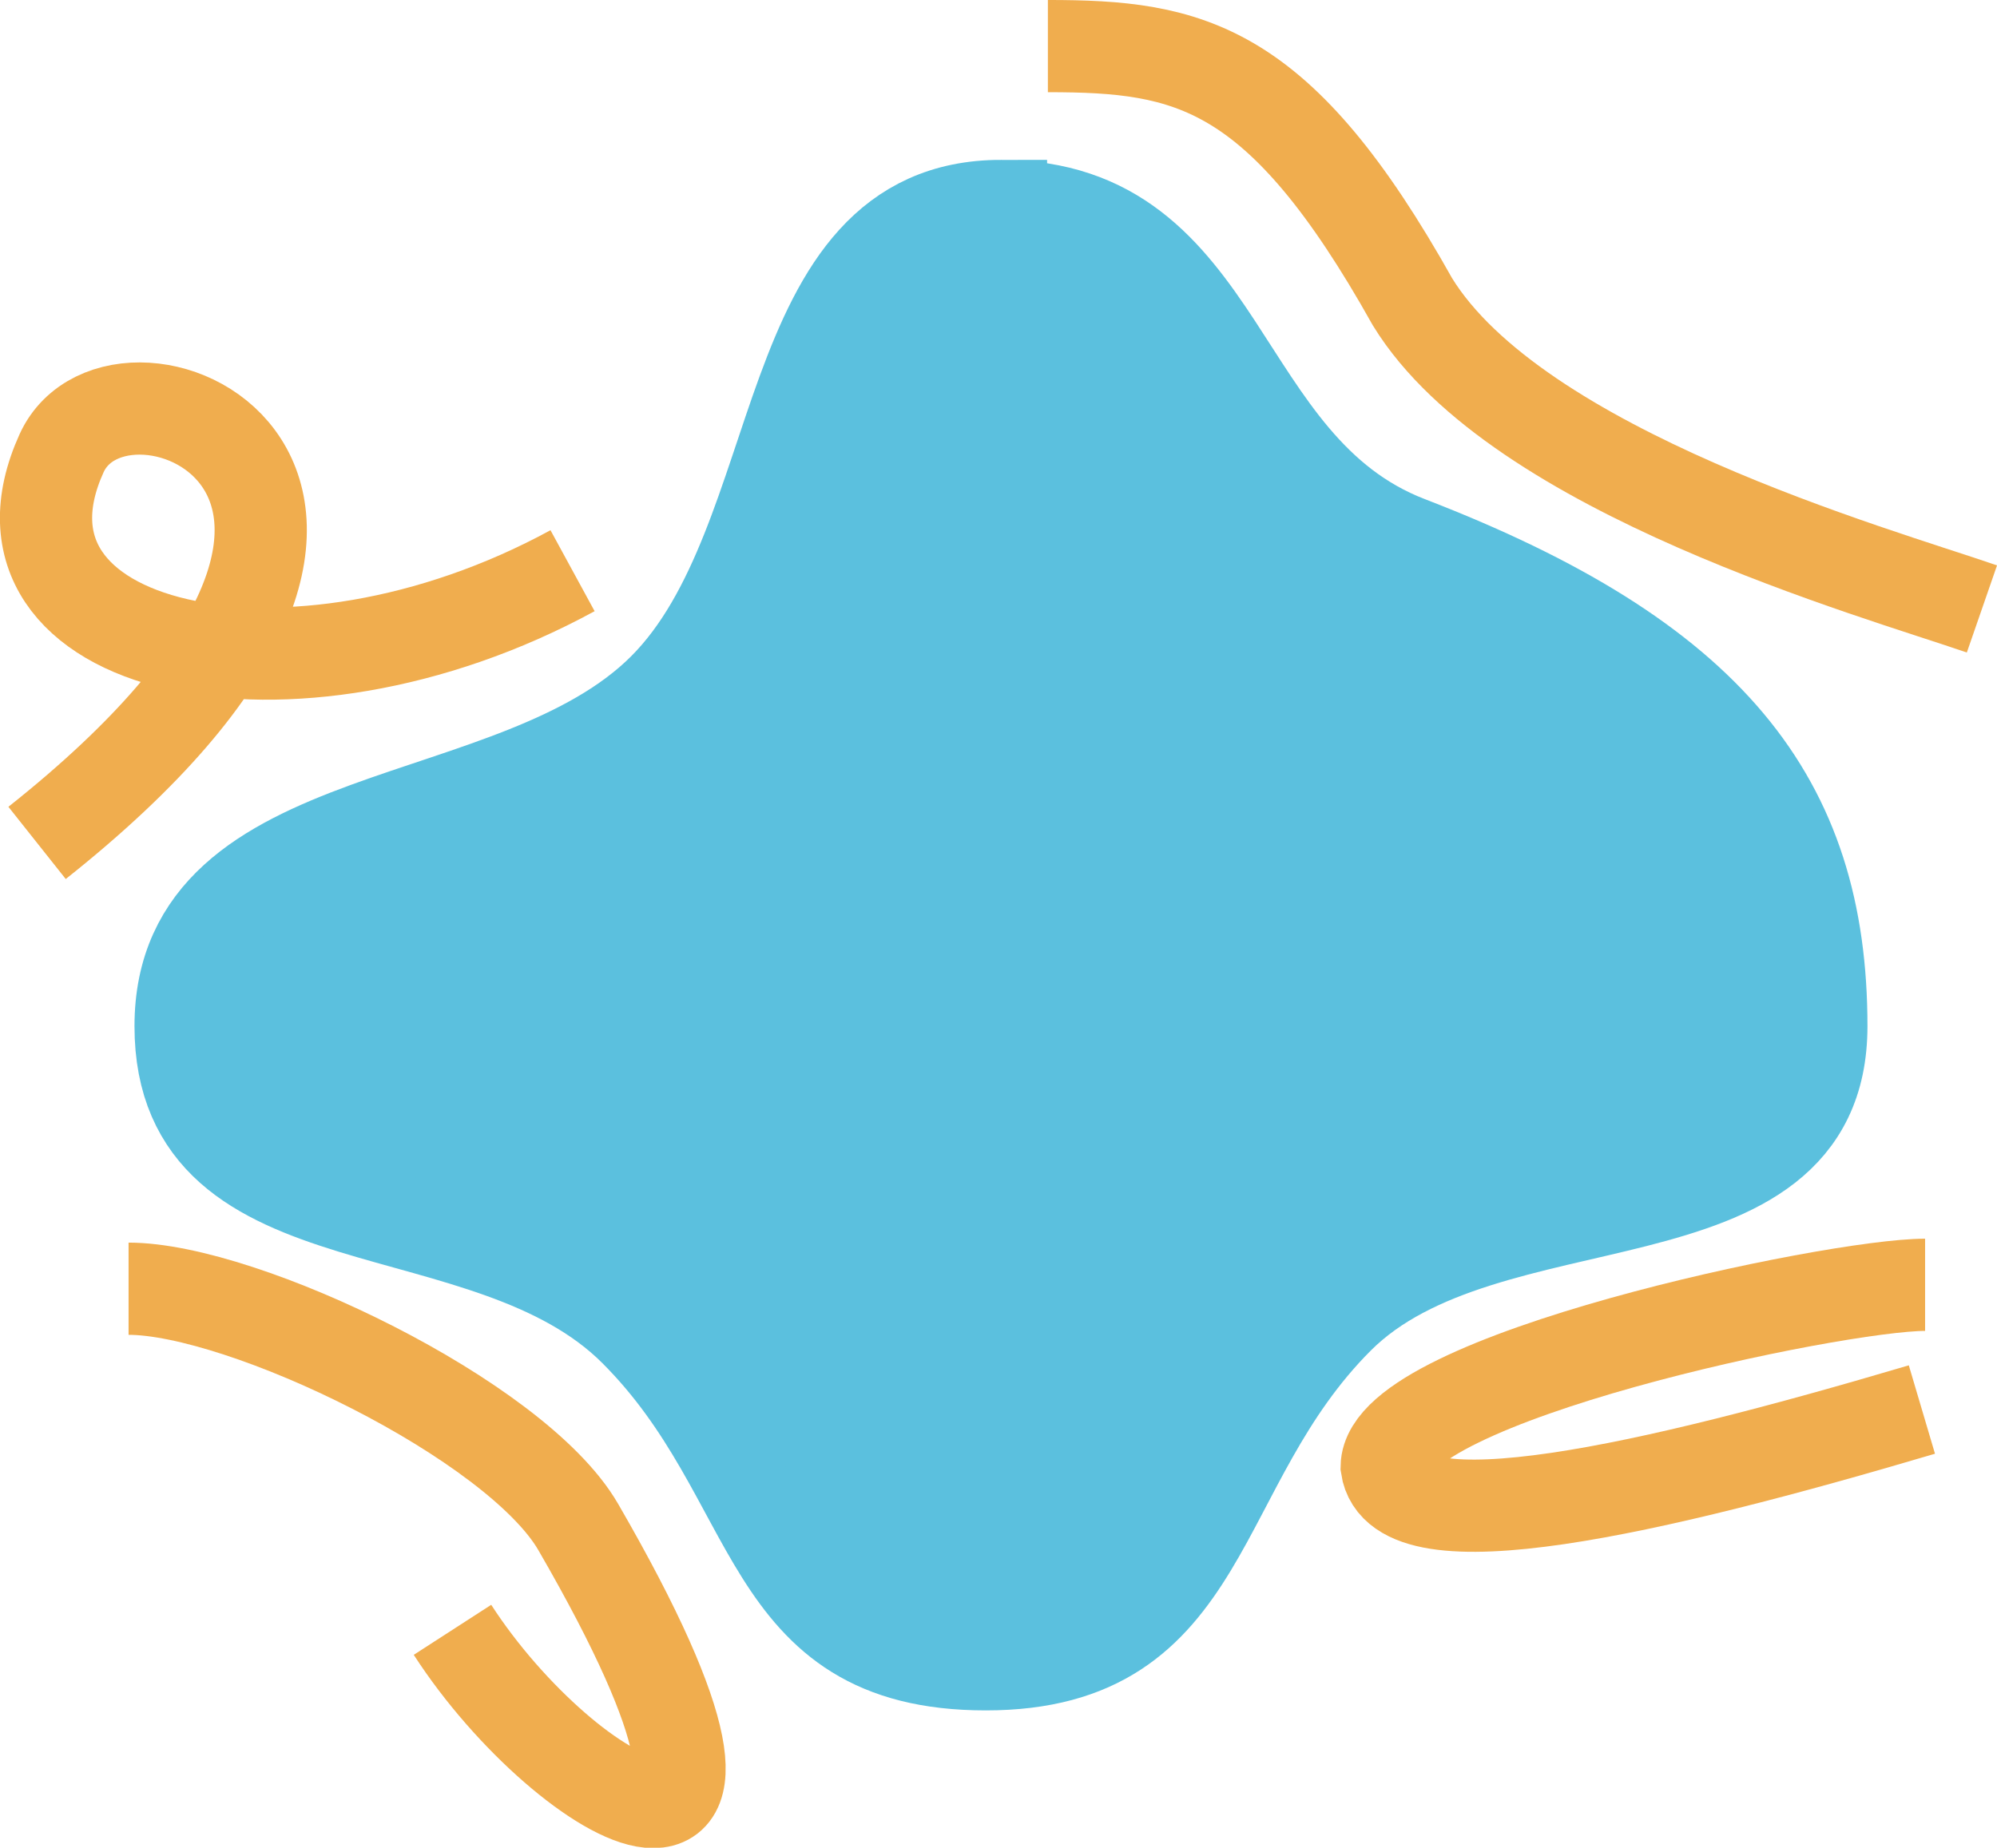 <?xml version="1.0" encoding="UTF-8"?>
<!DOCTYPE svg PUBLIC "-//W3C//DTD SVG 1.1//EN" "http://www.w3.org/Graphics/SVG/1.1/DTD/svg11.dtd">
<!-- Creator: CorelDRAW X5 -->
<svg xmlns="http://www.w3.org/2000/svg" xml:space="preserve" width="86.612mm" height="80.156mm" style="shape-rendering:geometricPrecision; text-rendering:geometricPrecision; image-rendering:optimizeQuality; fill-rule:evenodd; clip-rule:evenodd"
viewBox="0 0 86.502 80.054"
 xmlns:xlink="http://www.w3.org/1999/xlink">
 <defs>
  <style type="text/css">
   <![CDATA[
    .str1 {stroke:#5BC0DE;stroke-width:3.995}
    .str0 {stroke:#F0AD4E;stroke-width:3.995}
    .fil0 {fill:none}
    .fil1 {fill:#5BC0DE}
   ]]>
  </style>
 </defs>
 <g id="Layer_x0020_1">
  <path class="fil0 str0" d="M45.39 1.997c6.144,0 10.03,0.782 15.796,11.085 4.541,7.376 20.037,11.699 24.663,13.302"/>
  <path class="fil1 str1" d="M43.358 8.925c9.813,0 9.16,11.293 17.645,14.565 13.081,5.045 17.89,11.158 17.89,20.97 0,9.813 -14.495,6.207 -20.925,12.638 -6.43,6.43 -5.454,15.009 -15.267,15.009 -9.813,0 -8.766,-8.031 -15.197,-14.462 -6.43,-6.43 -19.681,-3.373 -19.681,-13.186 0,-9.813 14.495,-8.18 20.925,-14.61 6.43,-6.43 4.797,-20.925 14.61,-20.925z"/>
  <path class="fil0 str0" d="M24.801 24.726c-12.268,6.685 -26.027,3.494 -22.135,-5.086 2.542,-5.603 18.692,1.203 -1.06,16.88"/>
  <path class="fil0 str0" d="M83.387 55.665c-3.95,0 -23.258,4.053 -23.321,7.878 0.517,3.523 11.508,0.983 23.183,-2.474"/>
  <path class="fil0 str0" d="M5.569 55.835c4.964,0 16.785,5.671 19.478,10.324 10.49,18.125 -0.483,12.139 -5.447,4.454"/>
 </g>
</svg>
